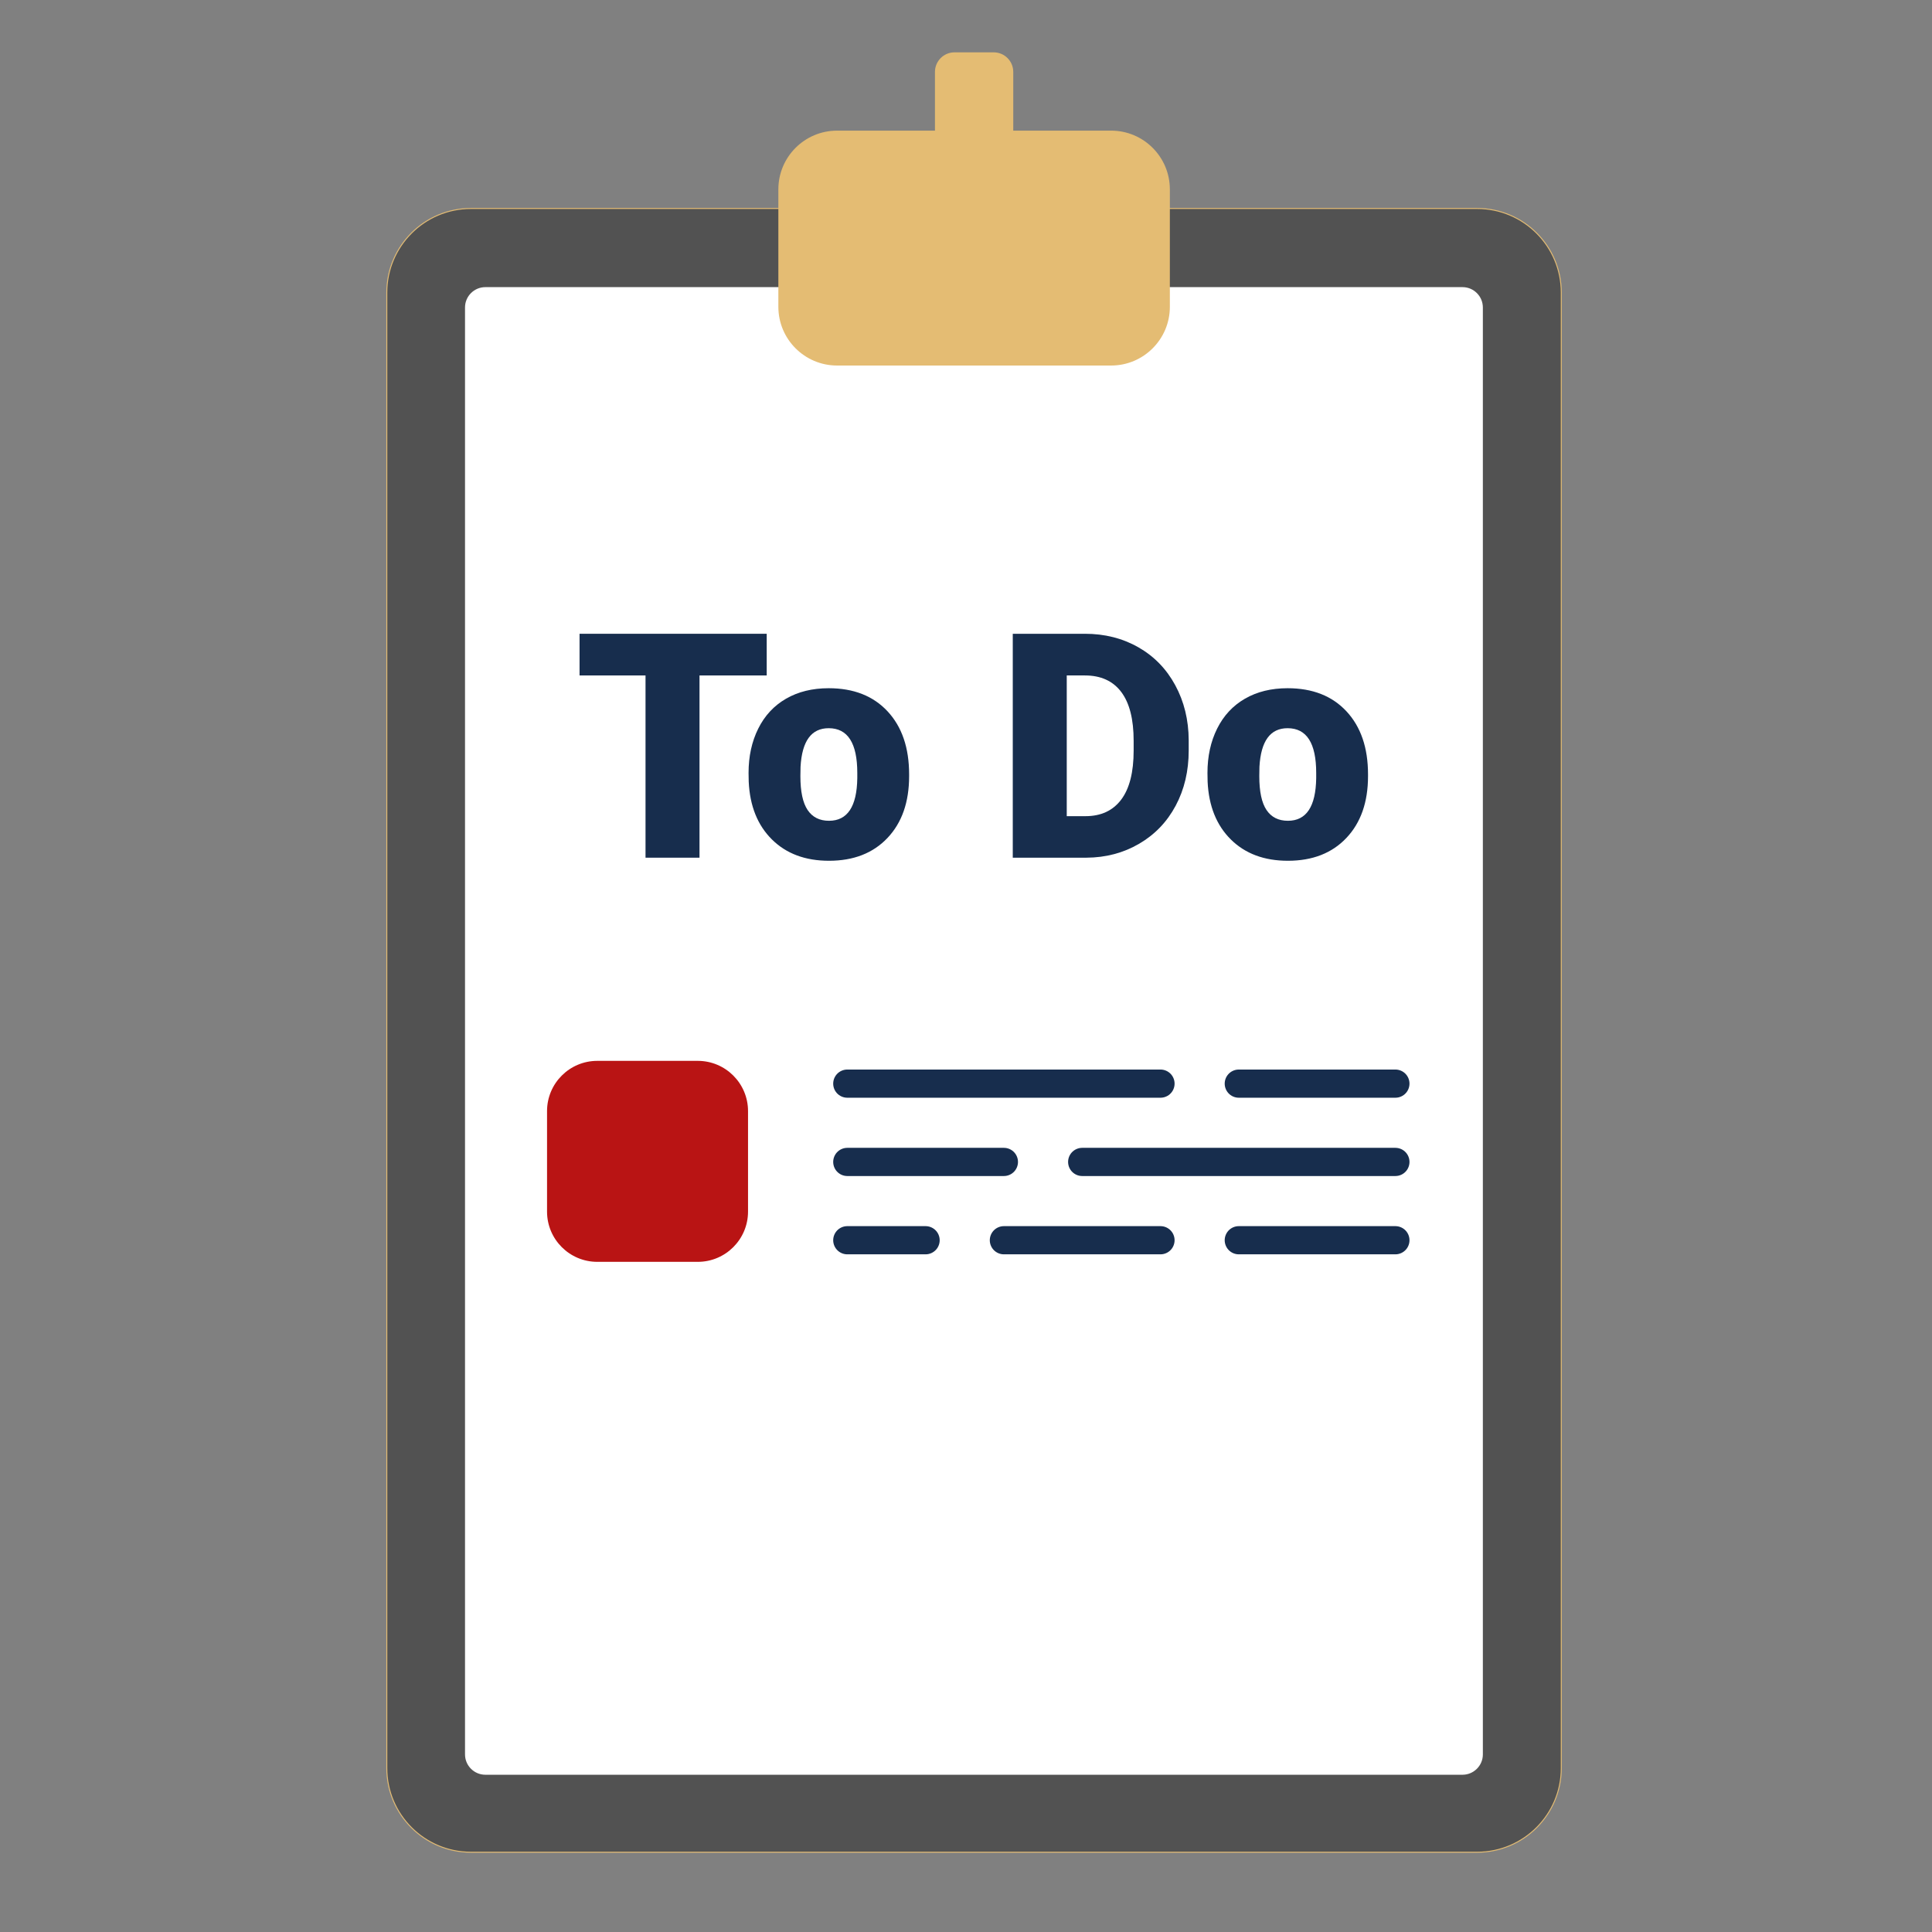 <?xml version="1.0" encoding="UTF-8" standalone="no"?>
<!DOCTYPE svg PUBLIC "-//W3C//DTD SVG 1.1//EN" "http://www.w3.org/Graphics/SVG/1.1/DTD/svg11.dtd">
<svg width="100%" height="100%" viewBox="0 0 2000 2000" version="1.1" xmlns="http://www.w3.org/2000/svg" xmlns:xlink="http://www.w3.org/1999/xlink" xml:space="preserve" xmlns:serif="http://www.serif.com/" style="fill-rule:evenodd;clip-rule:evenodd;stroke-linecap:round;stroke-linejoin:round;stroke-miterlimit:1.5;">
    <rect x="0" y="0" width="2000" height="2000" fill="#808080" stroke="none"/>
    <g id="Halter" transform="matrix(2.512,0,0,2.506,-1506.19,-1087.29)">
        <path d="M1243,554.732C1243,535.563 1227.47,520 1208.34,520L793.66,520C774.531,520 759,535.563 759,554.732L759,1164.27C759,1183.44 774.531,1199 793.66,1199L1208.34,1199C1227.47,1199 1243,1183.44 1243,1164.27L1243,554.732Z" style="fill:rgb(82,82,82);stroke:rgb(228,188,115);stroke-width:0.4px;"/>
    </g>
    <g id="Papier" transform="matrix(2.177,0,0,2.268,-1170.96,-882.118)">
        <path d="M1243,529.292C1243,524.163 1238.66,520 1233.32,520L768.68,520C763.337,520 759,524.163 759,529.292L759,1189.71C759,1194.84 763.337,1199 768.68,1199L1233.32,1199C1238.66,1199 1243,1194.84 1243,1189.71L1243,529.292Z" style="fill:white;"/>
    </g>
    <g id="Klammer" transform="matrix(2.533,0,0,2.533,-1544.87,-1080.61)">
        <path d="M992,480L952,480C938.754,480 928,490.754 928,504L928,552C928,565.246 938.754,576 952,576L1064,576C1077.25,576 1088,565.246 1088,552L1088,504C1088,490.754 1077.25,480 1064,480L1024,480L1024,456C1024,451.585 1020.42,448 1016,448L1000,448C995.585,448 992,451.585 992,456L992,480Z" style="fill:rgb(228,188,115);"/>
    </g>
    <g id="Schwierigkeitsangabe" transform="matrix(3.251,0,0,3.251,-2242.57,-1294.54)">
        <path d="M928,752C928,743.169 920.831,736 912,736L880,736C871.169,736 864,743.169 864,752L864,784C864,792.831 871.169,800 880,800L912,800C920.831,800 928,792.831 928,784L928,752Z" style="fill:rgb(185,20,20);"/>
    </g>
    <g id="Fliesstext" transform="matrix(1,0,0,1,30.821,135.462)">
        <g transform="matrix(2.533,0,0,2.533,-1585.39,-1040.09)">
            <path d="M960,800L1088,800" style="fill:none;stroke:rgb(23,45,77);stroke-width:11.52px;"/>
        </g>
        <g transform="matrix(2.533,0,0,2.533,-1585.39,-1040.09)">
            <path d="M1120,800L1184,800" style="fill:none;stroke:rgb(23,45,77);stroke-width:11.52px;"/>
        </g>
        <g transform="matrix(2.533,0,0,2.533,-1585.39,-1040.09)">
            <path d="M960,832L1024,832" style="fill:none;stroke:rgb(23,45,77);stroke-width:11.52px;"/>
        </g>
        <g transform="matrix(2.533,0,0,2.533,-1585.39,-1040.09)">
            <path d="M1056,832L1184,832" style="fill:none;stroke:rgb(23,45,77);stroke-width:11.52px;"/>
        </g>
        <g transform="matrix(2.533,0,0,2.533,-1585.39,-1040.09)">
            <path d="M960,864L992,864" style="fill:none;stroke:rgb(23,45,77);stroke-width:11.52px;"/>
        </g>
        <g transform="matrix(2.533,0,0,2.533,-1585.39,-1040.09)">
            <path d="M1024,864L1088,864" style="fill:none;stroke:rgb(23,45,77);stroke-width:11.52px;"/>
        </g>
        <g transform="matrix(2.533,0,0,2.533,-1585.39,-1040.09)">
            <path d="M1120,864L1184,864" style="fill:none;stroke:rgb(23,45,77);stroke-width:11.52px;"/>
        </g>
    </g>
    <g id="Ueberschrift" transform="matrix(1.565,0,0,1.565,-232.101,-274.918)">
        <path d="M655.462,622.456L611.008,622.456L611.008,743L575.302,743L575.302,622.456L531.662,622.456L531.662,594.888L655.462,594.888L655.462,622.456Z" style="fill:rgb(23,45,77);fill-rule:nonzero;"/>
        <path d="M643.458,686.949C643.458,675.963 645.594,666.18 649.867,657.602C654.139,649.023 660.277,642.428 668.279,637.816C676.282,633.205 685.674,630.899 696.457,630.899C712.937,630.899 725.923,636.002 735.418,646.208C744.912,656.415 749.659,670.3 749.659,687.865L749.659,689.086C749.659,706.243 744.895,719.858 735.367,729.928C725.839,739.999 712.937,745.035 696.66,745.035C680.995,745.035 668.415,740.338 658.92,730.946C649.426,721.553 644.306,708.82 643.56,692.748L643.458,686.949ZM677.74,689.086C677.74,699.258 679.333,706.718 682.521,711.465C685.708,716.212 690.421,718.586 696.66,718.586C708.868,718.586 715.107,709.193 715.378,690.408L715.378,686.949C715.378,667.215 709.071,657.347 696.457,657.347C684.996,657.347 678.791,665.858 677.841,682.88L677.74,689.086Z" style="fill:rgb(23,45,77);fill-rule:nonzero;"/>
        <path d="M818.222,743L818.222,594.888L865.931,594.888C879.02,594.888 890.786,597.855 901.23,603.789C911.674,609.723 919.829,618.098 925.695,628.915C931.561,639.732 934.528,651.854 934.596,665.282L934.596,672.097C934.596,685.661 931.731,697.817 926,708.566C920.27,719.315 912.199,727.724 901.789,733.794C891.38,739.863 879.766,742.932 866.949,743L818.222,743ZM853.928,622.456L853.928,715.534L866.338,715.534C876.579,715.534 884.445,711.889 889.938,704.599C895.432,697.308 898.178,686.475 898.178,672.097L898.178,665.689C898.178,651.379 895.432,640.597 889.938,633.34C884.445,626.084 876.443,622.456 865.931,622.456L853.928,622.456Z" style="fill:rgb(23,45,77);fill-rule:nonzero;"/>
        <path d="M947.006,686.949C947.006,675.963 949.143,666.18 953.415,657.602C957.687,649.023 963.825,642.428 971.827,637.816C979.83,633.205 989.222,630.899 1000,630.899C1016.49,630.899 1029.47,636.002 1038.97,646.208C1048.46,656.415 1053.21,670.3 1053.21,687.865L1053.21,689.086C1053.21,706.243 1048.44,719.858 1038.91,729.928C1029.39,739.999 1016.49,745.035 1000.21,745.035C984.543,745.035 971.963,740.338 962.469,730.946C952.974,721.553 947.854,708.82 947.108,692.748L947.006,686.949ZM981.288,689.086C981.288,699.258 982.881,706.718 986.069,711.465C989.256,716.212 993.97,718.586 1000.21,718.586C1012.42,718.586 1018.65,709.193 1018.93,690.408L1018.93,686.949C1018.93,667.215 1012.62,657.347 1000,657.347C988.544,657.347 982.339,665.858 981.389,682.88L981.288,689.086Z" style="fill:rgb(23,45,77);fill-rule:nonzero;"/>
    </g>
</svg>
